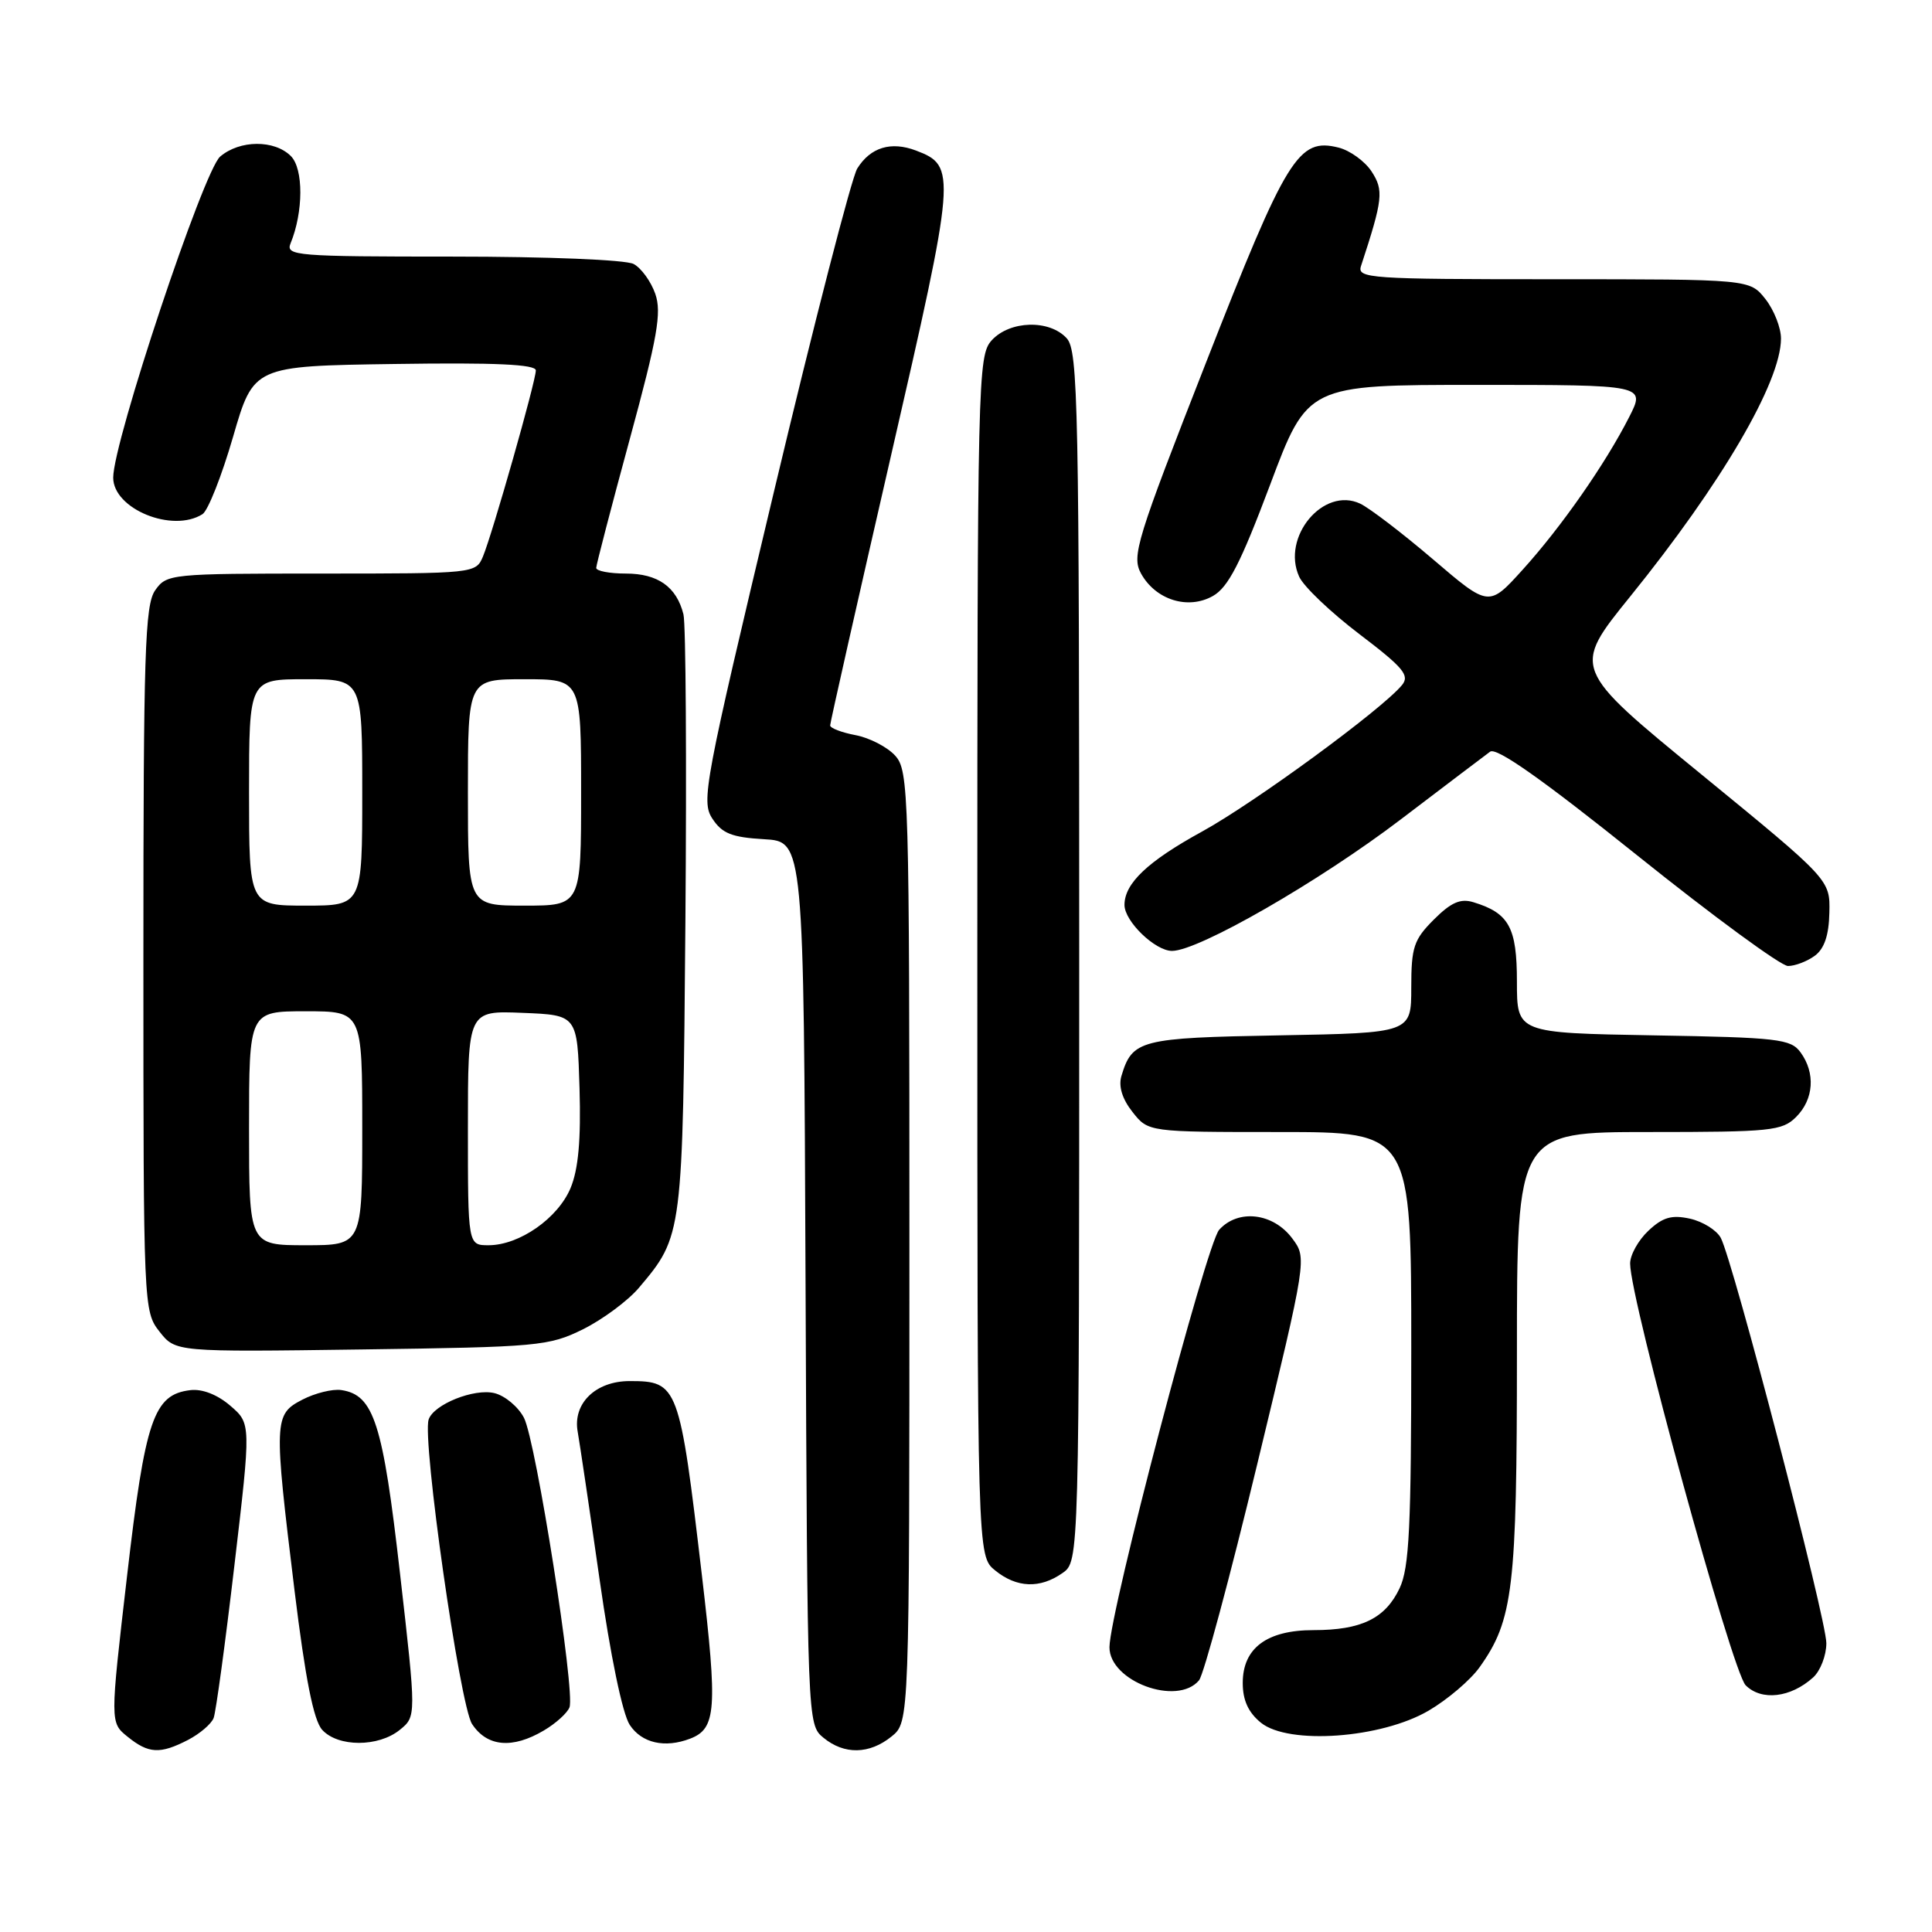 <?xml version="1.0" encoding="UTF-8" standalone="no"?>
<!DOCTYPE svg PUBLIC "-//W3C//DTD SVG 1.1//EN" "http://www.w3.org/Graphics/SVG/1.1/DTD/svg11.dtd" >
<svg xmlns="http://www.w3.org/2000/svg" xmlns:xlink="http://www.w3.org/1999/xlink" version="1.1" viewBox="0 0 256 256">
 <g >
 <path fill="currentColor"
d=" M 24.93 230.54 C 26.48 229.73 28.01 228.43 28.31 227.64 C 28.61 226.85 29.85 217.75 31.06 207.42 C 33.27 188.63 33.27 188.63 30.51 186.26 C 28.82 184.80 26.79 184.01 25.23 184.20 C 20.35 184.78 19.24 188.05 16.83 208.87 C 14.58 228.25 14.58 228.25 16.90 230.12 C 19.69 232.38 21.21 232.46 24.93 230.54 Z  M 118.14 230.09 C 120.50 228.18 120.50 228.18 120.50 165.19 C 120.50 104.87 120.42 102.12 118.61 100.12 C 117.57 98.98 115.21 97.76 113.36 97.41 C 111.51 97.06 110.00 96.48 110.00 96.12 C 110.00 95.76 113.62 79.72 118.04 60.48 C 126.69 22.84 126.76 22.00 121.38 19.95 C 118.06 18.69 115.34 19.52 113.59 22.33 C 112.85 23.52 107.86 42.85 102.52 65.28 C 93.33 103.83 92.89 106.18 94.39 108.47 C 95.68 110.44 96.96 110.95 101.24 111.20 C 106.50 111.50 106.50 111.50 106.74 170.00 C 106.98 228.24 106.99 228.51 109.10 230.25 C 111.86 232.53 115.20 232.47 118.14 230.09 Z  M 52.97 229.22 C 55.17 227.44 55.17 227.44 53.00 208.47 C 50.73 188.55 49.54 184.83 45.22 184.19 C 44.07 184.02 41.75 184.59 40.07 185.46 C 36.29 187.42 36.26 188.10 39.03 210.78 C 40.46 222.46 41.55 227.95 42.69 229.21 C 44.78 231.51 50.13 231.52 52.97 229.22 Z  M 72.06 229.30 C 73.64 228.37 75.17 226.99 75.46 226.23 C 76.25 224.19 71.02 190.94 69.43 187.87 C 68.68 186.42 66.93 184.95 65.53 184.60 C 62.85 183.93 57.47 186.08 56.80 188.09 C 55.91 190.76 60.93 225.96 62.55 228.44 C 64.53 231.46 67.89 231.77 72.06 229.30 Z  M 91.45 230.38 C 94.91 229.05 95.09 226.51 93.01 208.78 C 90.04 183.52 89.85 183.00 83.43 183.00 C 78.91 183.00 75.86 185.98 76.55 189.73 C 76.82 191.25 78.13 200.06 79.45 209.30 C 80.88 219.35 82.48 227.09 83.44 228.55 C 85.03 230.97 88.09 231.67 91.45 230.38 Z  M 189.30 226.67 C 191.81 225.20 194.85 222.61 196.05 220.92 C 200.51 214.67 201.00 210.51 201.00 179.34 C 201.00 150.00 201.00 150.00 218.50 150.00 C 234.67 150.00 236.15 149.85 238.00 148.00 C 240.34 145.66 240.58 142.18 238.58 139.44 C 237.29 137.67 235.63 137.47 219.08 137.19 C 201.00 136.87 201.00 136.87 201.00 130.09 C 201.00 122.89 199.96 120.99 195.24 119.55 C 193.52 119.02 192.27 119.57 189.99 121.85 C 187.33 124.51 187.00 125.51 187.00 130.86 C 187.00 136.87 187.00 136.87 169.53 137.19 C 151.05 137.52 150.03 137.78 148.59 142.59 C 148.19 143.95 148.70 145.62 150.06 147.34 C 152.15 150.00 152.15 150.00 169.57 150.00 C 187.00 150.00 187.00 150.00 187.00 178.60 C 187.00 202.34 186.74 207.75 185.45 210.46 C 183.55 214.46 180.39 216.00 174.06 216.00 C 167.86 216.00 164.67 218.38 164.67 223.00 C 164.67 225.30 165.41 226.91 167.08 228.27 C 170.74 231.23 183.02 230.35 189.30 226.67 Z  M 240.25 222.27 C 241.21 221.40 242.00 219.36 242.00 217.73 C 242.00 214.51 229.64 167.07 228.01 164.02 C 227.46 163.00 225.63 161.86 223.93 161.48 C 221.50 160.95 220.32 161.29 218.42 163.08 C 217.09 164.33 216.00 166.28 216.00 167.42 C 215.99 172.18 229.51 221.51 231.31 223.31 C 233.41 225.41 237.27 224.96 240.25 222.27 Z  M 158.88 222.65 C 159.50 221.90 162.97 209.01 166.59 194.01 C 173.18 166.72 173.18 166.72 171.24 164.11 C 168.72 160.71 164.07 160.16 161.55 162.95 C 159.85 164.82 147.05 213.55 147.01 218.25 C 146.98 222.78 155.99 226.12 158.88 222.65 Z  M 140.78 208.44 C 143.00 206.89 143.00 206.89 143.00 126.77 C 143.00 53.63 142.86 46.50 141.35 44.83 C 139.07 42.31 133.80 42.46 131.40 45.10 C 129.57 47.14 129.50 49.93 129.50 126.69 C 129.50 206.18 129.50 206.18 131.86 208.09 C 134.72 210.41 137.80 210.53 140.78 208.44 Z  M 77.26 176.13 C 79.87 174.83 83.20 172.36 84.66 170.64 C 90.48 163.74 90.47 163.76 90.82 122.08 C 90.99 100.95 90.88 82.64 90.56 81.40 C 89.65 77.76 87.17 76.00 82.93 76.00 C 80.77 76.00 79.00 75.66 79.00 75.25 C 79.01 74.84 81.00 67.17 83.44 58.21 C 87.13 44.66 87.69 41.42 86.83 38.94 C 86.26 37.30 84.97 35.52 83.96 34.98 C 82.93 34.42 72.51 34.00 59.96 34.00 C 39.24 34.00 37.83 33.89 38.50 32.25 C 40.21 28.09 40.23 22.37 38.54 20.68 C 36.36 18.50 31.77 18.53 29.17 20.75 C 26.96 22.65 15.00 58.53 15.00 63.29 C 15.00 67.44 22.85 70.65 26.83 68.13 C 27.56 67.67 29.38 63.06 30.88 57.89 C 33.60 48.50 33.60 48.50 52.30 48.23 C 65.63 48.03 71.00 48.28 71.00 49.08 C 71.00 50.51 65.24 70.77 63.99 73.75 C 63.05 75.98 62.85 76.00 42.58 76.00 C 22.56 76.00 22.08 76.05 20.56 78.22 C 19.20 80.16 19.00 86.49 19.00 127.09 C 19.00 173.18 19.03 173.76 21.13 176.44 C 23.26 179.15 23.26 179.15 47.88 178.81 C 71.36 178.49 72.72 178.37 77.26 176.13 Z  M 240.46 126.65 C 241.73 125.72 242.34 123.94 242.40 120.93 C 242.50 116.57 242.50 116.57 225.39 102.57 C 208.29 88.58 208.29 88.58 216.01 79.04 C 228.11 64.08 235.97 50.65 235.99 44.88 C 236.00 43.45 235.07 41.08 233.93 39.63 C 231.85 37.00 231.85 37.00 205.81 37.00 C 181.46 37.00 179.80 36.89 180.34 35.25 C 183.25 26.38 183.37 25.22 181.74 22.72 C 180.85 21.36 178.88 19.94 177.38 19.56 C 172.04 18.22 170.52 20.68 159.82 48.00 C 150.58 71.58 149.93 73.69 151.19 75.99 C 153.12 79.49 157.42 80.84 160.72 78.97 C 162.75 77.82 164.39 74.62 168.29 64.25 C 173.26 51.00 173.26 51.00 195.65 51.00 C 218.04 51.00 218.04 51.00 215.88 55.25 C 212.73 61.45 206.87 69.85 201.75 75.50 C 197.28 80.44 197.28 80.44 189.89 74.12 C 185.82 70.65 181.48 67.33 180.24 66.74 C 175.37 64.43 169.75 71.16 172.15 76.42 C 172.74 77.72 176.32 81.13 180.12 84.02 C 185.99 88.48 186.83 89.50 185.76 90.79 C 183.09 94.02 166.21 106.38 159.27 110.19 C 152.07 114.14 149.00 117.05 149.00 119.91 C 149.00 122.08 153.06 126.00 155.30 126.00 C 158.81 126.00 174.80 116.81 185.63 108.56 C 191.45 104.13 196.77 100.10 197.45 99.60 C 198.30 98.99 204.36 103.26 216.95 113.35 C 227.00 121.41 235.99 128.00 236.92 128.00 C 237.85 128.00 239.45 127.39 240.46 126.65 Z  M 33.00 149.50 C 33.00 134.00 33.00 134.00 40.50 134.00 C 48.00 134.00 48.00 134.00 48.00 149.50 C 48.00 165.00 48.00 165.00 40.50 165.00 C 33.00 165.00 33.00 165.00 33.00 149.50 Z  M 62.00 149.46 C 62.00 133.91 62.00 133.91 69.25 134.21 C 76.50 134.50 76.50 134.50 76.79 144.20 C 76.99 151.04 76.64 154.93 75.60 157.43 C 73.92 161.43 68.83 164.99 64.75 165.00 C 62.00 165.00 62.00 165.00 62.00 149.46 Z  M 33.00 105.00 C 33.00 90.00 33.00 90.00 40.50 90.00 C 48.00 90.00 48.00 90.00 48.00 105.00 C 48.00 120.00 48.00 120.00 40.50 120.00 C 33.00 120.00 33.00 120.00 33.00 105.00 Z  M 62.00 105.00 C 62.00 90.00 62.00 90.00 69.50 90.00 C 77.00 90.00 77.00 90.00 77.00 105.00 C 77.00 120.00 77.00 120.00 69.50 120.00 C 62.00 120.00 62.00 120.00 62.00 105.00 Z "/>
</g>
</svg>